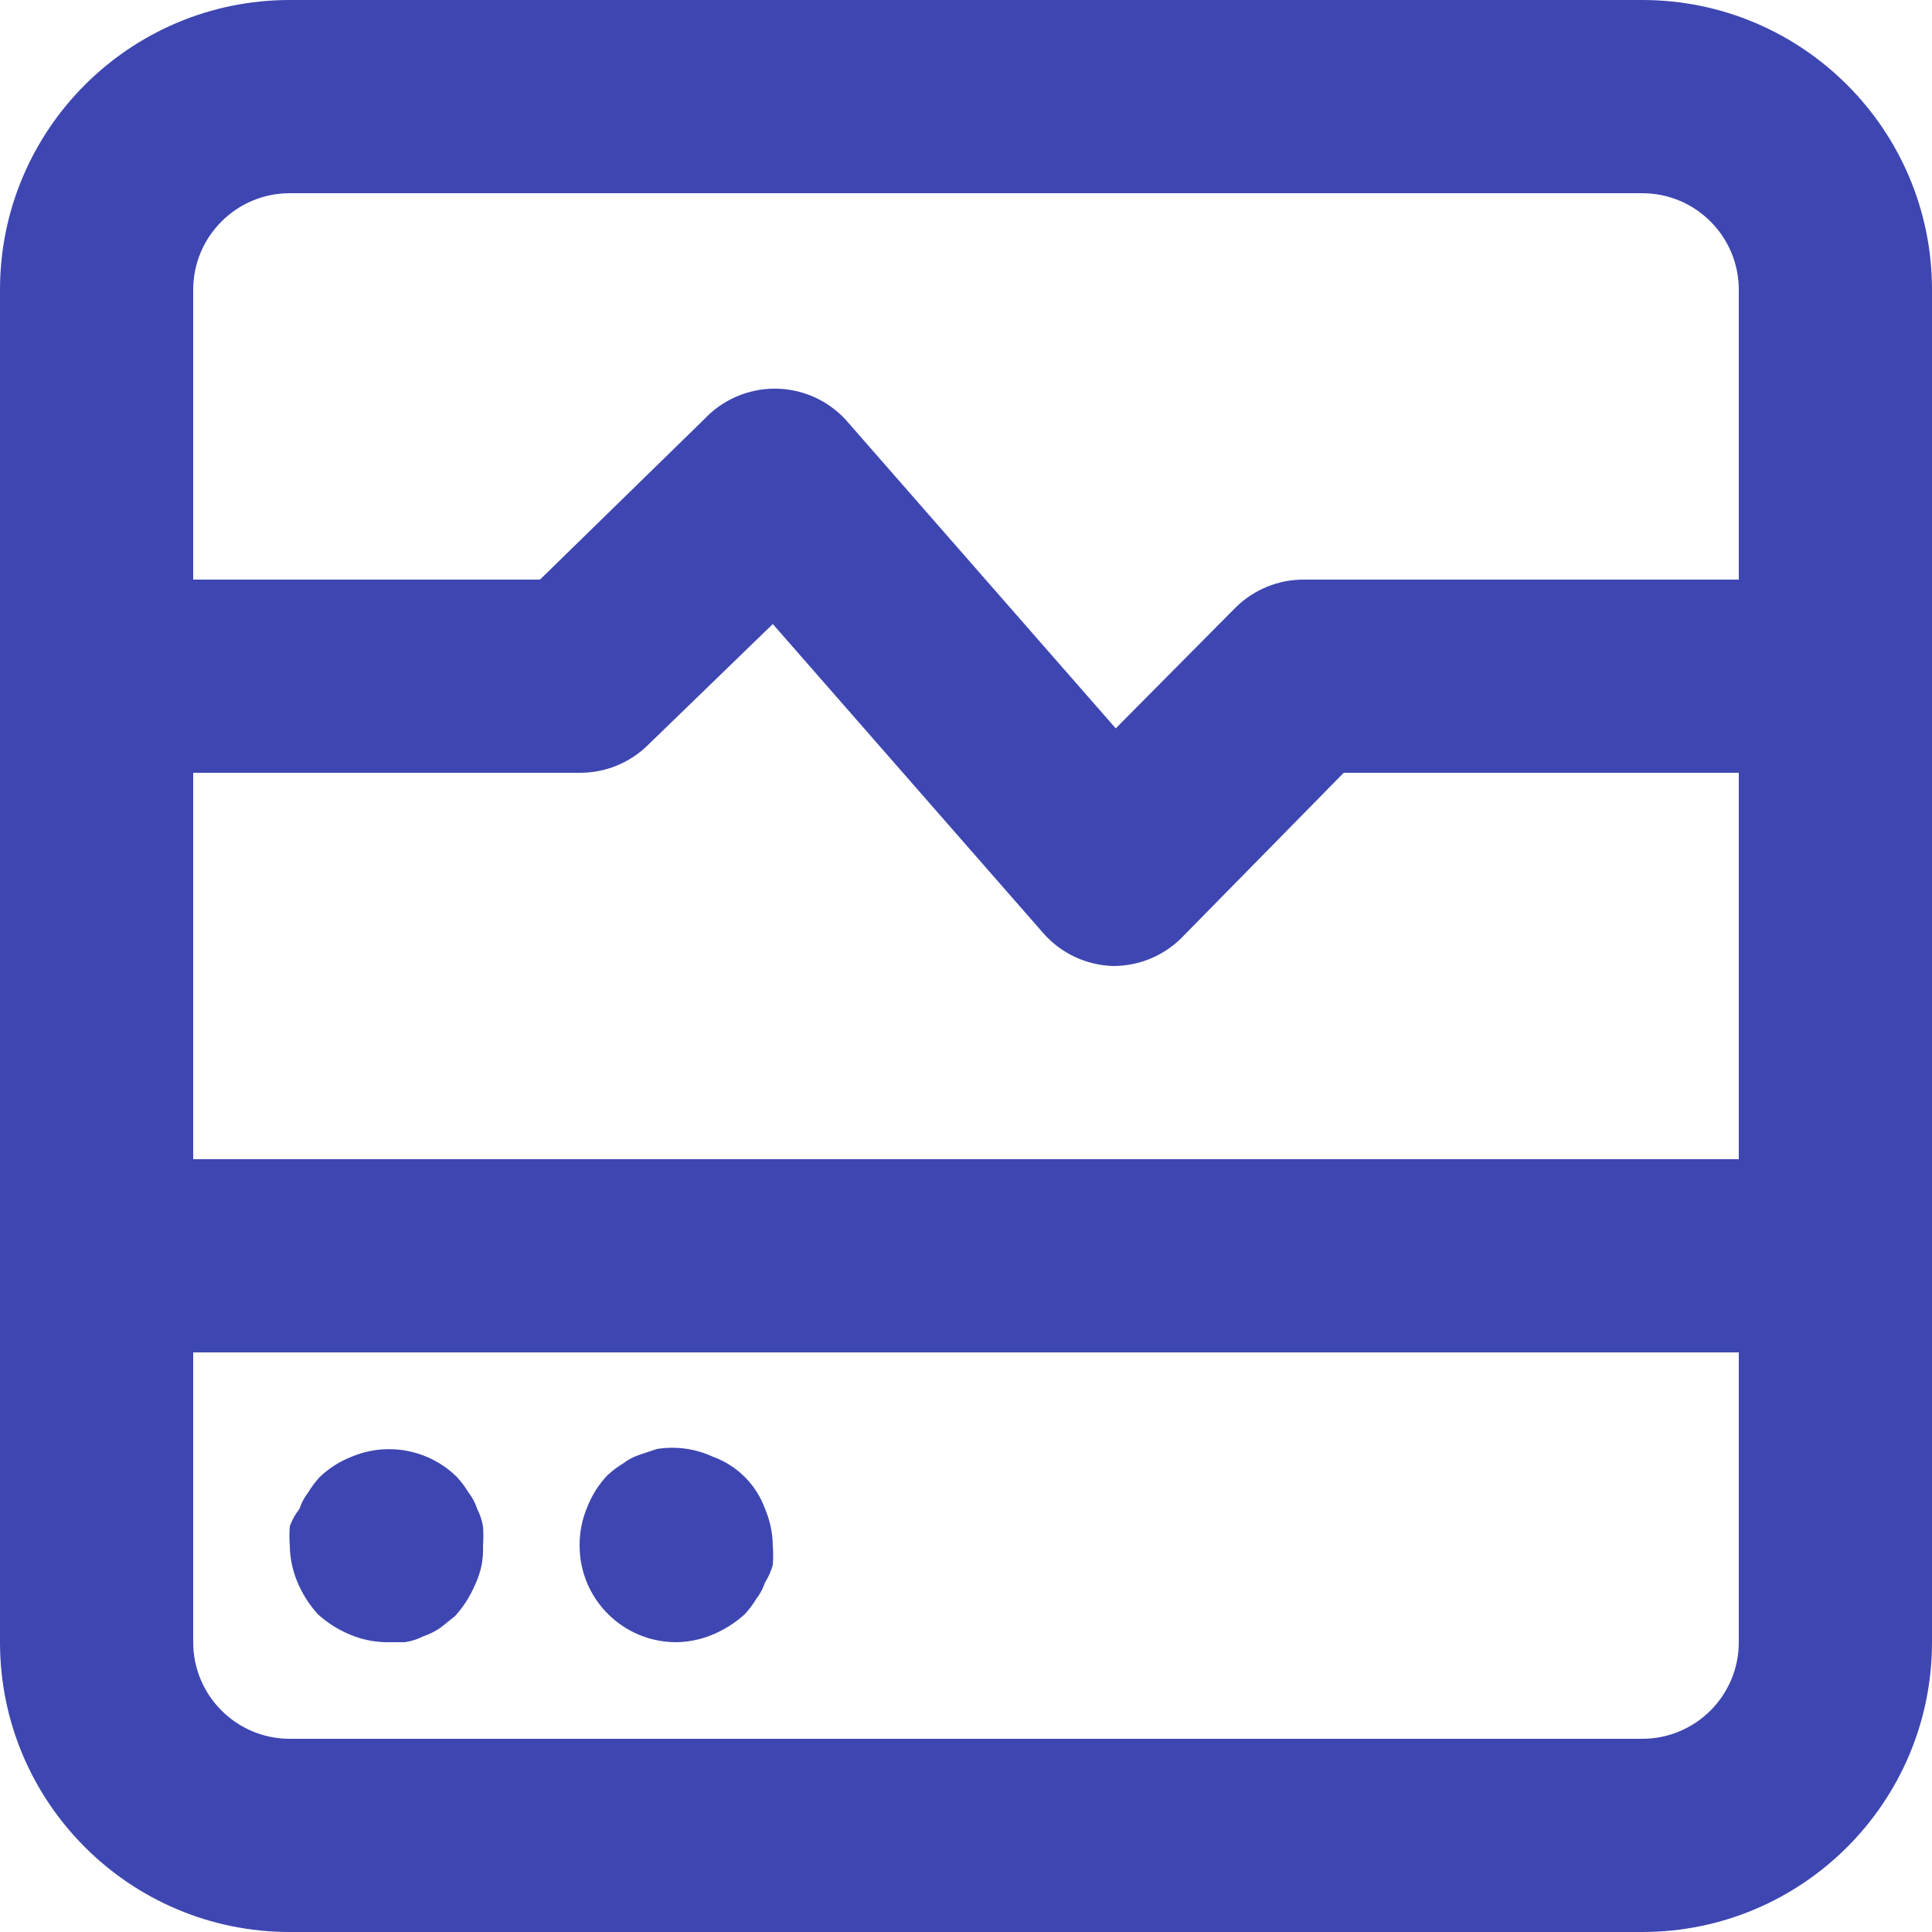 <svg width="96" height="96" viewBox="0 0 96 96" fill="none" xmlns="http://www.w3.org/2000/svg">
<path fill-rule="evenodd" clip-rule="evenodd" d="M81.6 0H14.4C6.447 0 0 6.447 0 14.4V81.6C0 89.553 6.447 96 14.4 96H81.6C89.553 96 96 89.553 96 81.6V14.4C96 6.447 89.553 0 81.6 0ZM35.424 81.216C34.847 81.462 34.227 81.592 33.6 81.6C30.949 81.6 28.8 79.451 28.8 76.8C28.795 76.14 28.925 75.487 29.184 74.88C29.413 74.291 29.755 73.752 30.192 73.296C30.428 73.079 30.685 72.886 30.96 72.72C31.205 72.53 31.481 72.384 31.776 72.288L32.64 72C33.586 71.847 34.555 71.981 35.424 72.384C36.63 72.82 37.58 73.77 38.016 74.976C38.262 75.553 38.392 76.173 38.4 76.8C38.424 77.12 38.424 77.44 38.4 77.76C38.317 78.066 38.188 78.358 38.016 78.624C37.92 78.919 37.774 79.195 37.584 79.44C37.418 79.715 37.225 79.972 37.008 80.208C36.541 80.632 36.006 80.973 35.424 81.216ZM17.376 81.216C16.794 80.973 16.259 80.632 15.792 80.208C15.368 79.741 15.027 79.206 14.784 78.624C14.538 78.047 14.408 77.427 14.4 76.8C14.376 76.48 14.376 76.16 14.4 75.84C14.512 75.528 14.674 75.236 14.88 74.976C14.976 74.681 15.122 74.405 15.312 74.16C15.478 73.885 15.671 73.628 15.888 73.392C16.345 72.955 16.883 72.612 17.472 72.384C19.259 71.632 21.324 72.03 22.704 73.392C22.921 73.628 23.114 73.885 23.28 74.16C23.47 74.405 23.616 74.681 23.712 74.976C23.85 75.248 23.948 75.539 24 75.84C24.024 76.16 24.024 76.48 24 76.8C24.032 77.462 23.9 78.121 23.616 78.72C23.373 79.302 23.032 79.837 22.608 80.304L21.888 80.88C21.62 81.062 21.33 81.207 21.024 81.312C20.738 81.458 20.43 81.555 20.112 81.6H19.2C18.573 81.592 17.953 81.462 17.376 81.216ZM81.6 86.4C84.251 86.4 86.4 84.251 86.4 81.6V67.2H9.6V81.6C9.6 84.251 11.749 86.4 14.4 86.4H81.6ZM86.4 57.6H9.6V38.4H28.8C30.076 38.407 31.302 37.907 32.208 37.008L38.4 31.008L51.84 46.368C52.716 47.367 53.968 47.958 55.296 48C56.572 48.007 57.798 47.507 58.704 46.608L66.768 38.4H86.4V57.6ZM64.8 28.8H86.4V14.4C86.4 11.749 84.251 9.6 81.6 9.6H14.4C11.749 9.6 9.6 11.749 9.6 14.4V28.8H26.832L34.992 20.832C35.9 19.863 37.168 19.312 38.496 19.312C39.824 19.312 41.093 19.863 42 20.832L55.44 36.192L61.392 30.192C62.298 29.294 63.524 28.793 64.8 28.8Z" fill="#3E46B1"/>
</svg>
